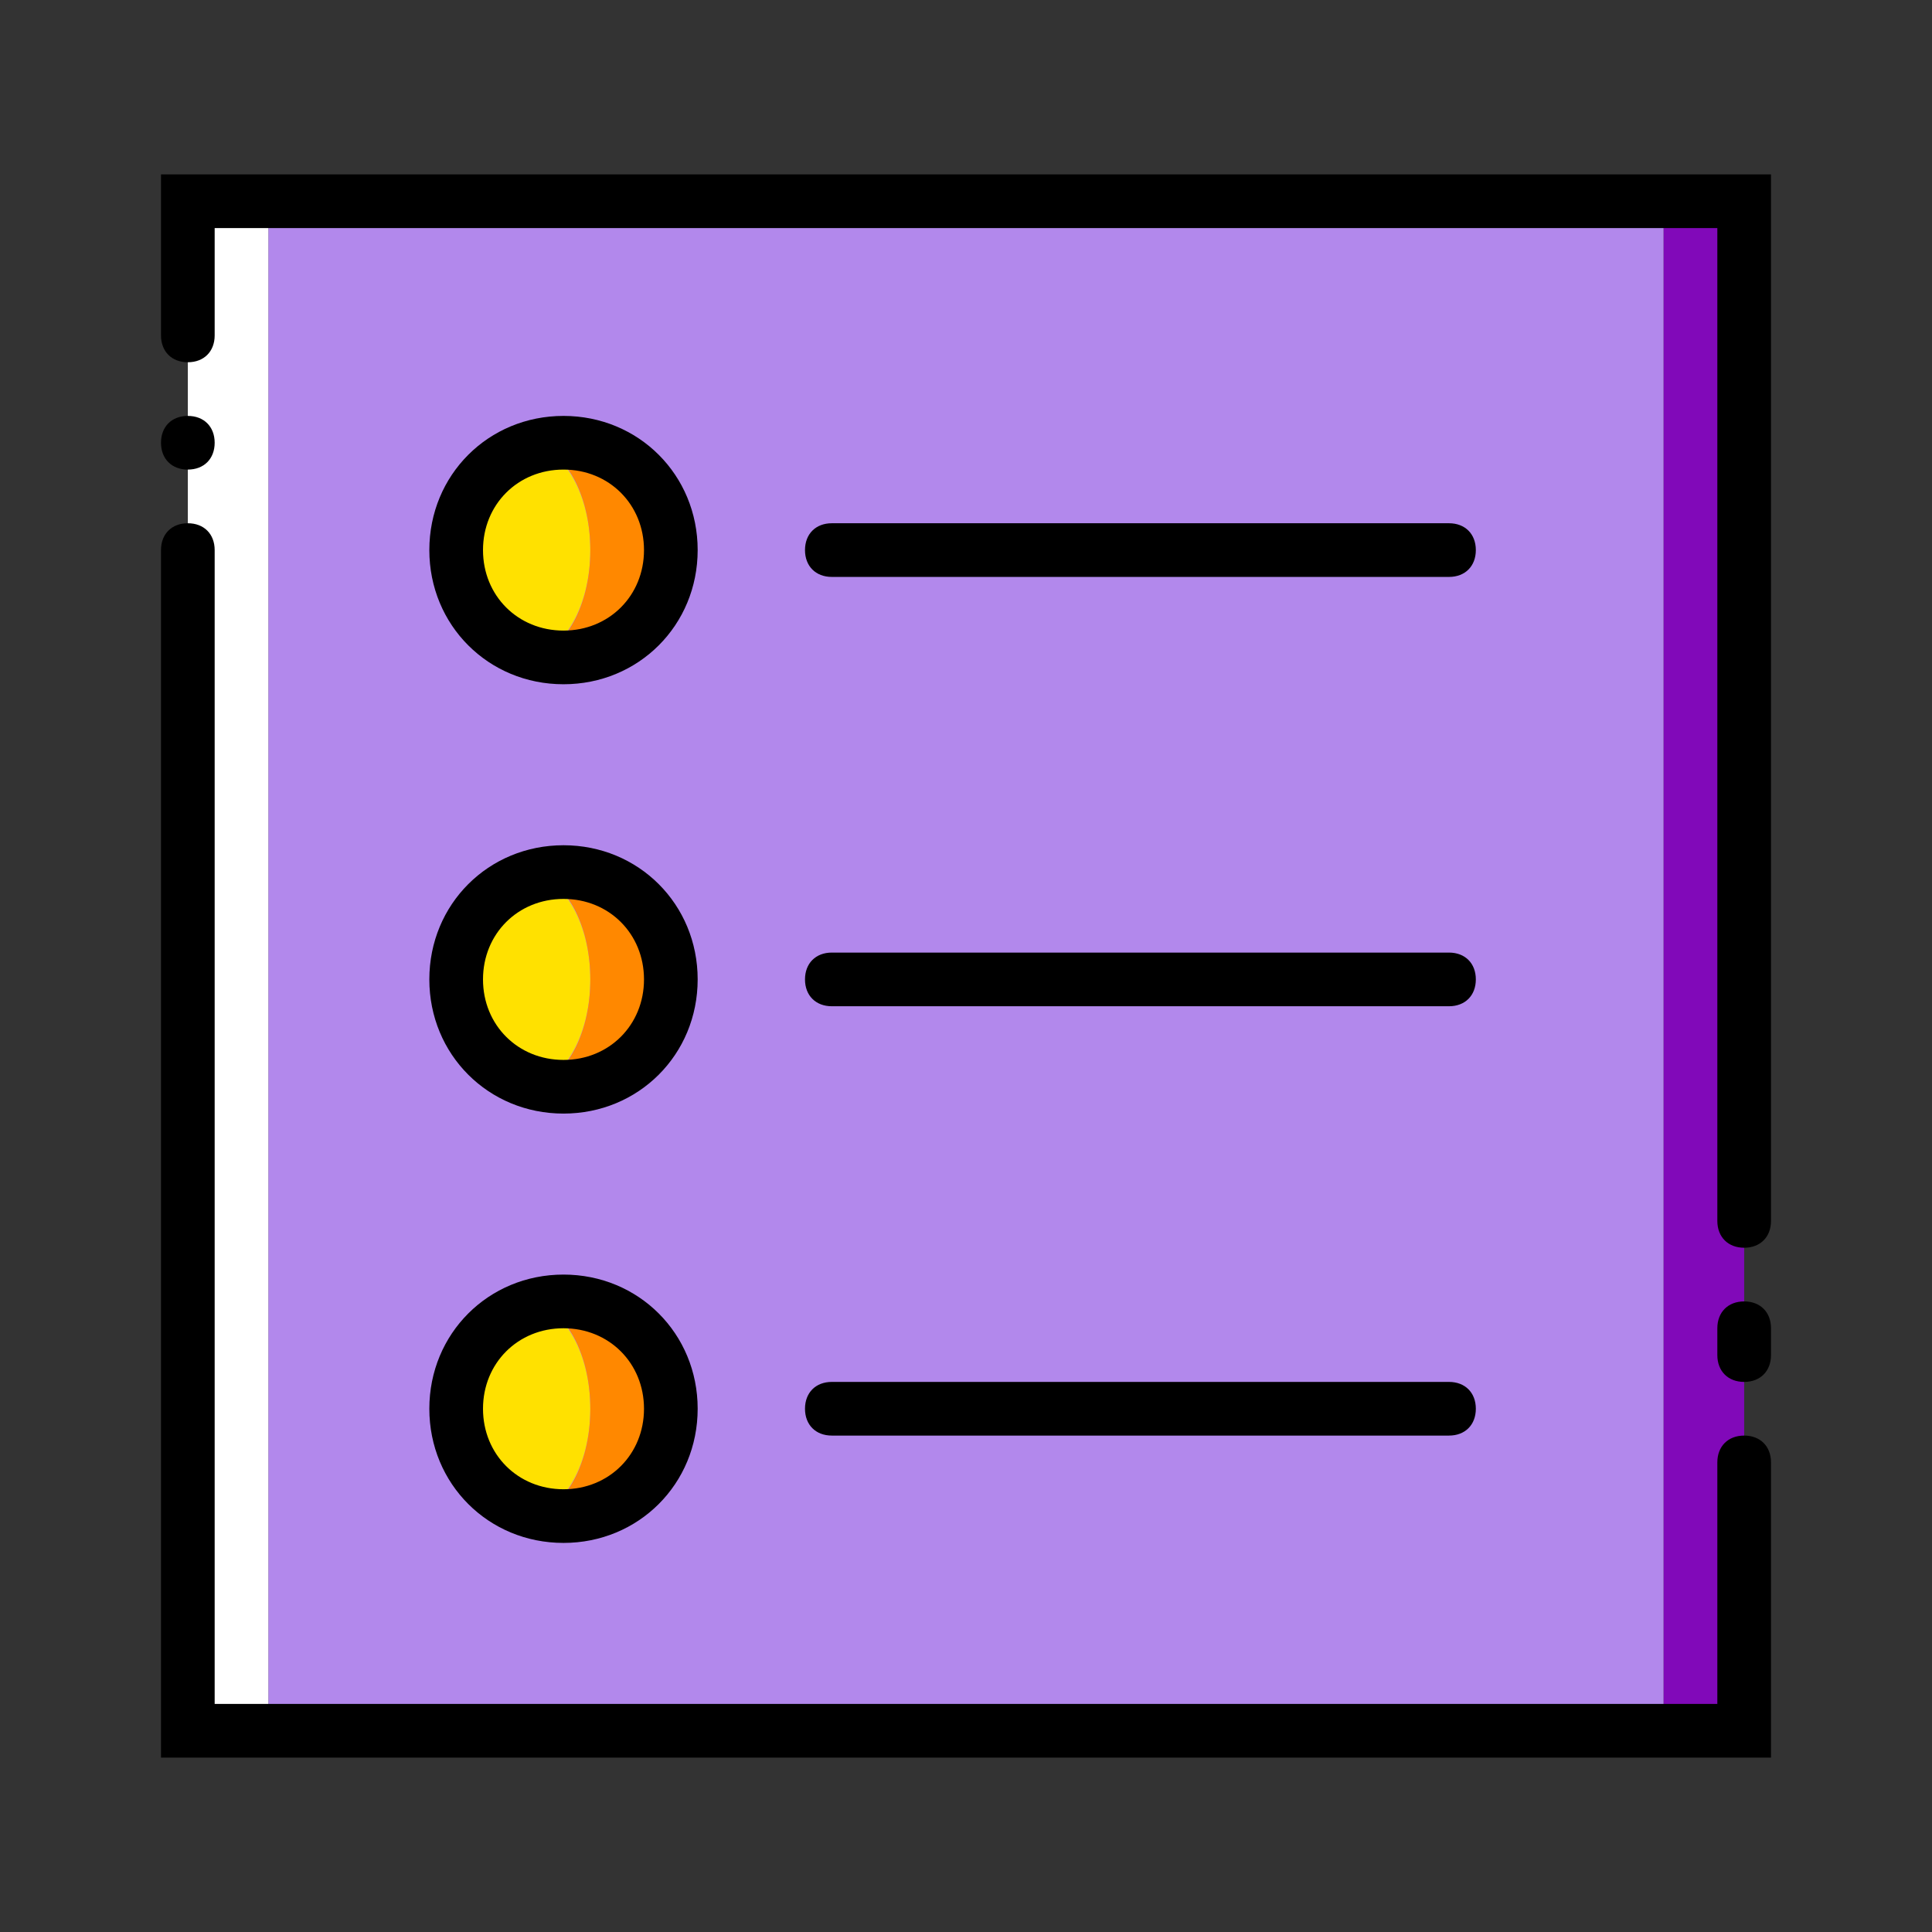 <!DOCTYPE svg PUBLIC "-//W3C//DTD SVG 1.1//EN" "http://www.w3.org/Graphics/SVG/1.1/DTD/svg11.dtd">
<!-- Uploaded to: SVG Repo, www.svgrepo.com, Transformed by: SVG Repo Mixer Tools -->
<svg height="196px" width="196px" version="1.1" id="Layer_1" xmlns="http://www.w3.org/2000/svg" xmlns:xlink="http://www.w3.org/1999/xlink" viewBox="-51.2 -51.2 614.40 614.40" xml:space="preserve" fill="#000000" stroke="#000000" stroke-width="0.005" transform="rotate(0)">
<rect x="-51.2" y="-51.2" width="614.40" height="614.40" fill="#333333" stroke="none"/>
<g id="SVGRepo_bgCarrier" stroke-width="0"/>
<g id="SVGRepo_tracerCarrier" stroke-linecap="round" stroke-linejoin="round" stroke="#CCCCCC" stroke-width="11.264"/>
<g id="SVGRepo_iconCarrier"> <g transform="translate(0 1)"> <polygon style="fill:#b288ec;" points="34.133,498.2 477.867,498.2 477.867,11.8 34.133,11.8 "/> <polygon style="fill:#8109b9;" points="477.867,498.2 503.467,498.2 503.467,11.8 477.867,11.8 "/> <polygon style="fill:#FFFFFF;" points="8.533,498.2 34.133,498.2 34.133,11.8 8.533,11.8 "/> <path d="M512,506.733H0v-384c0-5.12,3.413-8.533,8.533-8.533s8.533,3.413,8.533,8.533v366.933h477.867v-76.8 c0-5.12,3.413-8.533,8.533-8.533c5.12,0,8.533,3.413,8.533,8.533V506.733z"/> <path d="M503.467,344.6c-5.12,0-8.533-3.413-8.533-8.533V20.333H17.067v34.133c0,5.12-3.413,8.533-8.533,8.533S0,59.587,0,54.467 v-51.2h512v332.8C512,341.187,508.587,344.6,503.467,344.6z"/> <path d="M17.067,88.6c0-5.12-3.413-8.533-8.533-8.533S0,83.48,0,88.6s3.413,8.533,8.533,8.533S17.067,93.72,17.067,88.6"/> <path d="M503.467,387.267c-5.12,0-8.533-3.413-8.533-8.533V370.2c0-5.12,3.413-8.533,8.533-8.533c5.12,0,8.533,3.413,8.533,8.533 v8.533C512,383.853,508.587,387.267,503.467,387.267z"/> <path style="fill:#FFE100;" d="M136.533,122.733c0,18.773-9.387,34.133-21.333,34.133s-21.333-15.36-21.333-34.133 S103.253,88.6,115.2,88.6S136.533,103.96,136.533,122.733"/> <path style="fill:#FF8800;" d="M128,88.6c-2.56,0-5.12,0-7.68,0.853c9.387,3.413,16.213,17.067,16.213,33.28 s-6.827,29.867-16.213,33.28c2.56,0.853,5.12,0.853,7.68,0.853c18.773,0,34.133-15.36,34.133-34.133S146.773,88.6,128,88.6"/> <path style="fill:#FFE100;" d="M136.533,259.267c0,18.773-9.387,34.133-21.333,34.133s-21.333-15.36-21.333-34.133 c0-18.773,9.387-34.133,21.333-34.133S136.533,240.493,136.533,259.267"/> <path style="fill:#FF8800;" d="M128,225.133c-2.56,0-5.12,0-7.68,0.853c9.387,3.413,16.213,17.067,16.213,33.28 c0,16.213-6.827,29.867-16.213,33.28c2.56,0.853,5.12,0.853,7.68,0.853c18.773,0,34.133-15.36,34.133-34.133 C162.133,240.493,146.773,225.133,128,225.133"/> <path style="fill:#FFE100;" d="M136.533,395.8c0,18.773-9.387,34.133-21.333,34.133s-21.333-15.36-21.333-34.133 s9.387-34.133,21.333-34.133S136.533,377.027,136.533,395.8"/> <path style="fill:#FF8800;" d="M128,361.667c-2.56,0-5.12,0-7.68,0.853c9.387,3.413,16.213,17.067,16.213,33.28 s-6.827,29.867-16.213,33.28c2.56,0.853,5.12,0.853,7.68,0.853c18.773,0,34.133-15.36,34.133-34.133S146.773,361.667,128,361.667"/> <path d="M128,165.4c-23.893,0-42.667-18.773-42.667-42.667S104.107,80.067,128,80.067s42.667,18.773,42.667,42.667 S151.893,165.4,128,165.4z M128,97.133c-14.507,0-25.6,11.093-25.6,25.6s11.093,25.6,25.6,25.6c14.507,0,25.6-11.093,25.6-25.6 S142.507,97.133,128,97.133z"/> <path d="M128,301.933c-23.893,0-42.667-18.773-42.667-42.667c0-23.893,18.773-42.667,42.667-42.667s42.667,18.773,42.667,42.667 C170.667,283.16,151.893,301.933,128,301.933z M128,233.667c-14.507,0-25.6,11.093-25.6,25.6c0,14.507,11.093,25.6,25.6,25.6 c14.507,0,25.6-11.093,25.6-25.6C153.6,244.76,142.507,233.667,128,233.667z"/> <path d="M128,438.467c-23.893,0-42.667-18.773-42.667-42.667c0-23.893,18.773-42.667,42.667-42.667s42.667,18.773,42.667,42.667 C170.667,419.693,151.893,438.467,128,438.467z M128,370.2c-14.507,0-25.6,11.093-25.6,25.6s11.093,25.6,25.6,25.6 c14.507,0,25.6-11.093,25.6-25.6S142.507,370.2,128,370.2z"/> <path d="M409.6,131.267H213.333c-5.12,0-8.533-3.413-8.533-8.533s3.413-8.533,8.533-8.533H409.6c5.12,0,8.533,3.413,8.533,8.533 S414.72,131.267,409.6,131.267z"/> <path d="M409.6,267.8H213.333c-5.12,0-8.533-3.413-8.533-8.533c0-5.12,3.413-8.533,8.533-8.533H409.6 c5.12,0,8.533,3.413,8.533,8.533C418.133,264.387,414.72,267.8,409.6,267.8z"/> <path d="M409.6,404.333H213.333c-5.12,0-8.533-3.413-8.533-8.533s3.413-8.533,8.533-8.533H409.6c5.12,0,8.533,3.413,8.533,8.533 S414.72,404.333,409.6,404.333z"/> </g> </g>
</svg>
